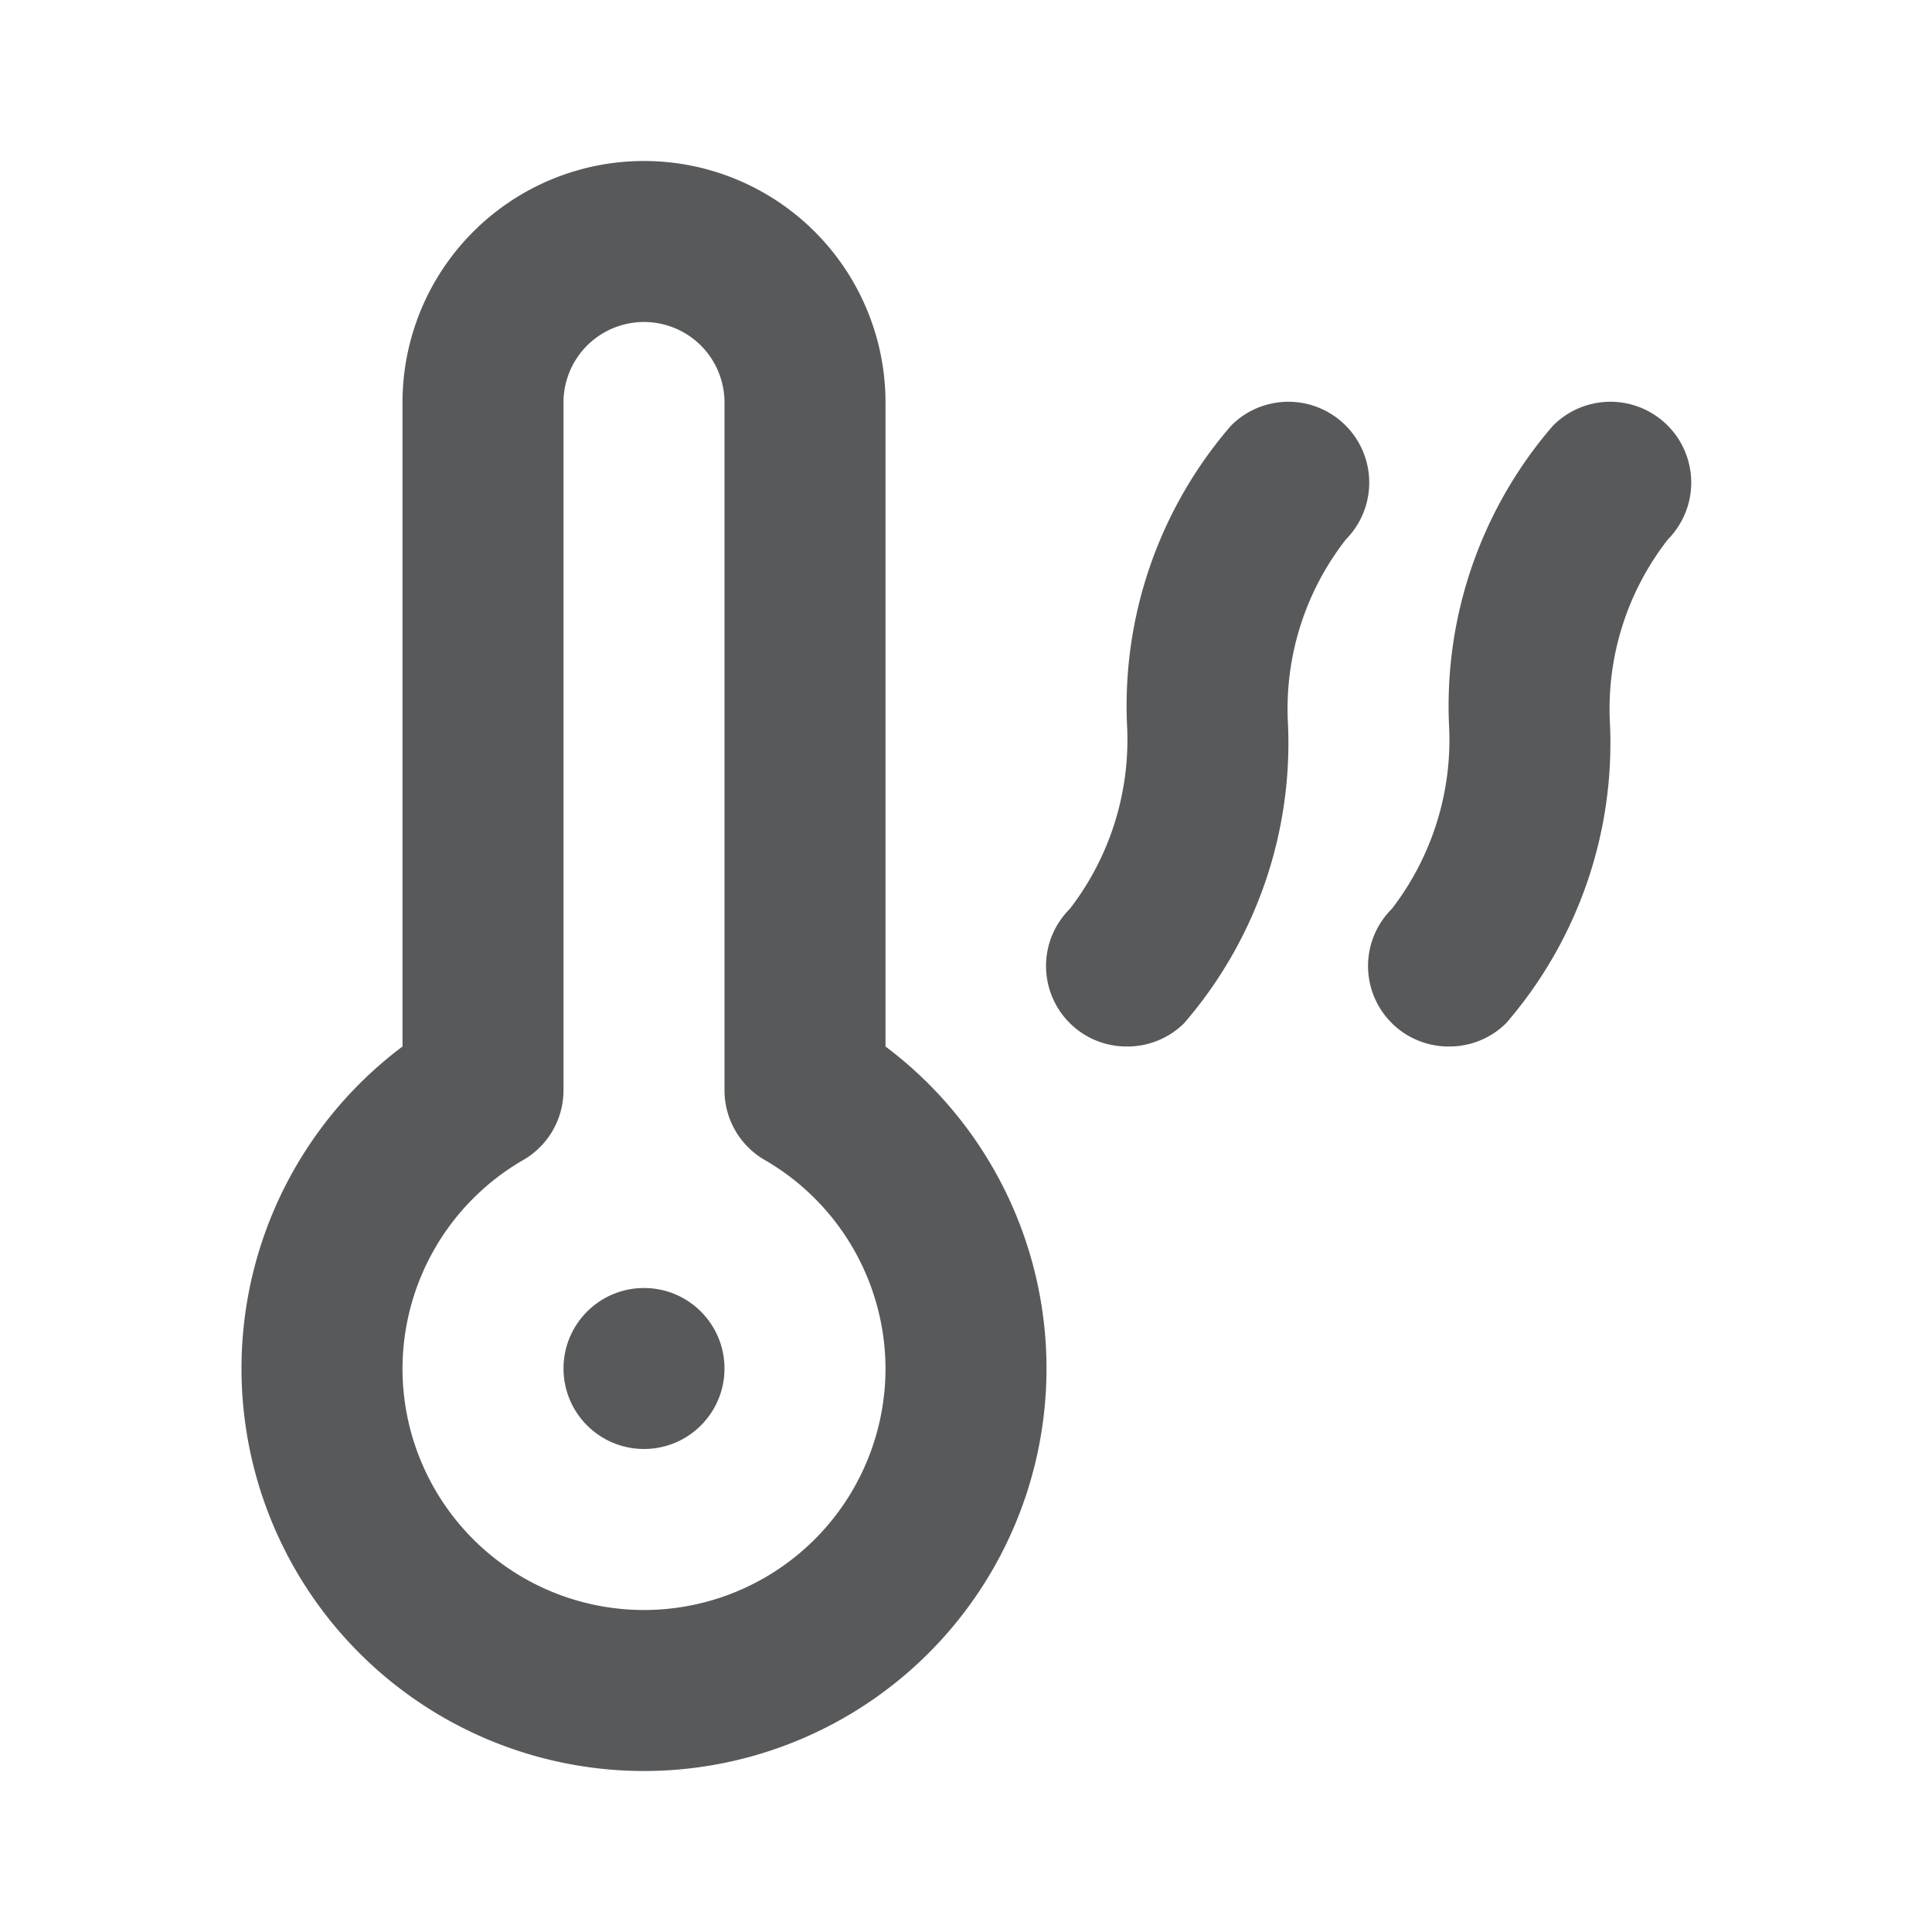 <svg id="Icons" xmlns="http://www.w3.org/2000/svg" viewBox="0 0 24 24"><defs><style>.cls-1{fill:#58595b;}</style></defs><title>Hot Temperature</title><path class="cls-1" d="M8,22a5,5,0,0,1-3-9V5a3,3,0,0,1,6,0v8a5,5,0,0,1-3,9ZM8,4A1,1,0,0,0,7,5v8.54a1,1,0,0,1-.5.87A3,3,0,0,0,5,17a3,3,0,0,0,6,0,3,3,0,0,0-1.5-2.59,1,1,0,0,1-.5-.87V5A1,1,0,0,0,8,4Z"/><circle class="cls-1" cx="8" cy="17" r="1"/><path class="cls-1" d="M14,13a1,1,0,0,1-.71-.29,1,1,0,0,1,0-1.42A3.44,3.44,0,0,0,14,9a5.32,5.32,0,0,1,1.29-3.71A1,1,0,0,1,16.72,6.7,3.42,3.42,0,0,0,16,9a5.32,5.32,0,0,1-1.29,3.71A1,1,0,0,1,14,13Z"/><path class="cls-1" d="M18,13a1,1,0,0,1-.71-.29,1,1,0,0,1,0-1.42A3.44,3.44,0,0,0,18,9a5.32,5.32,0,0,1,1.29-3.71A1,1,0,0,1,20.72,6.7,3.42,3.42,0,0,0,20,9a5.32,5.32,0,0,1-1.29,3.71A1,1,0,0,1,18,13Z"/></svg>